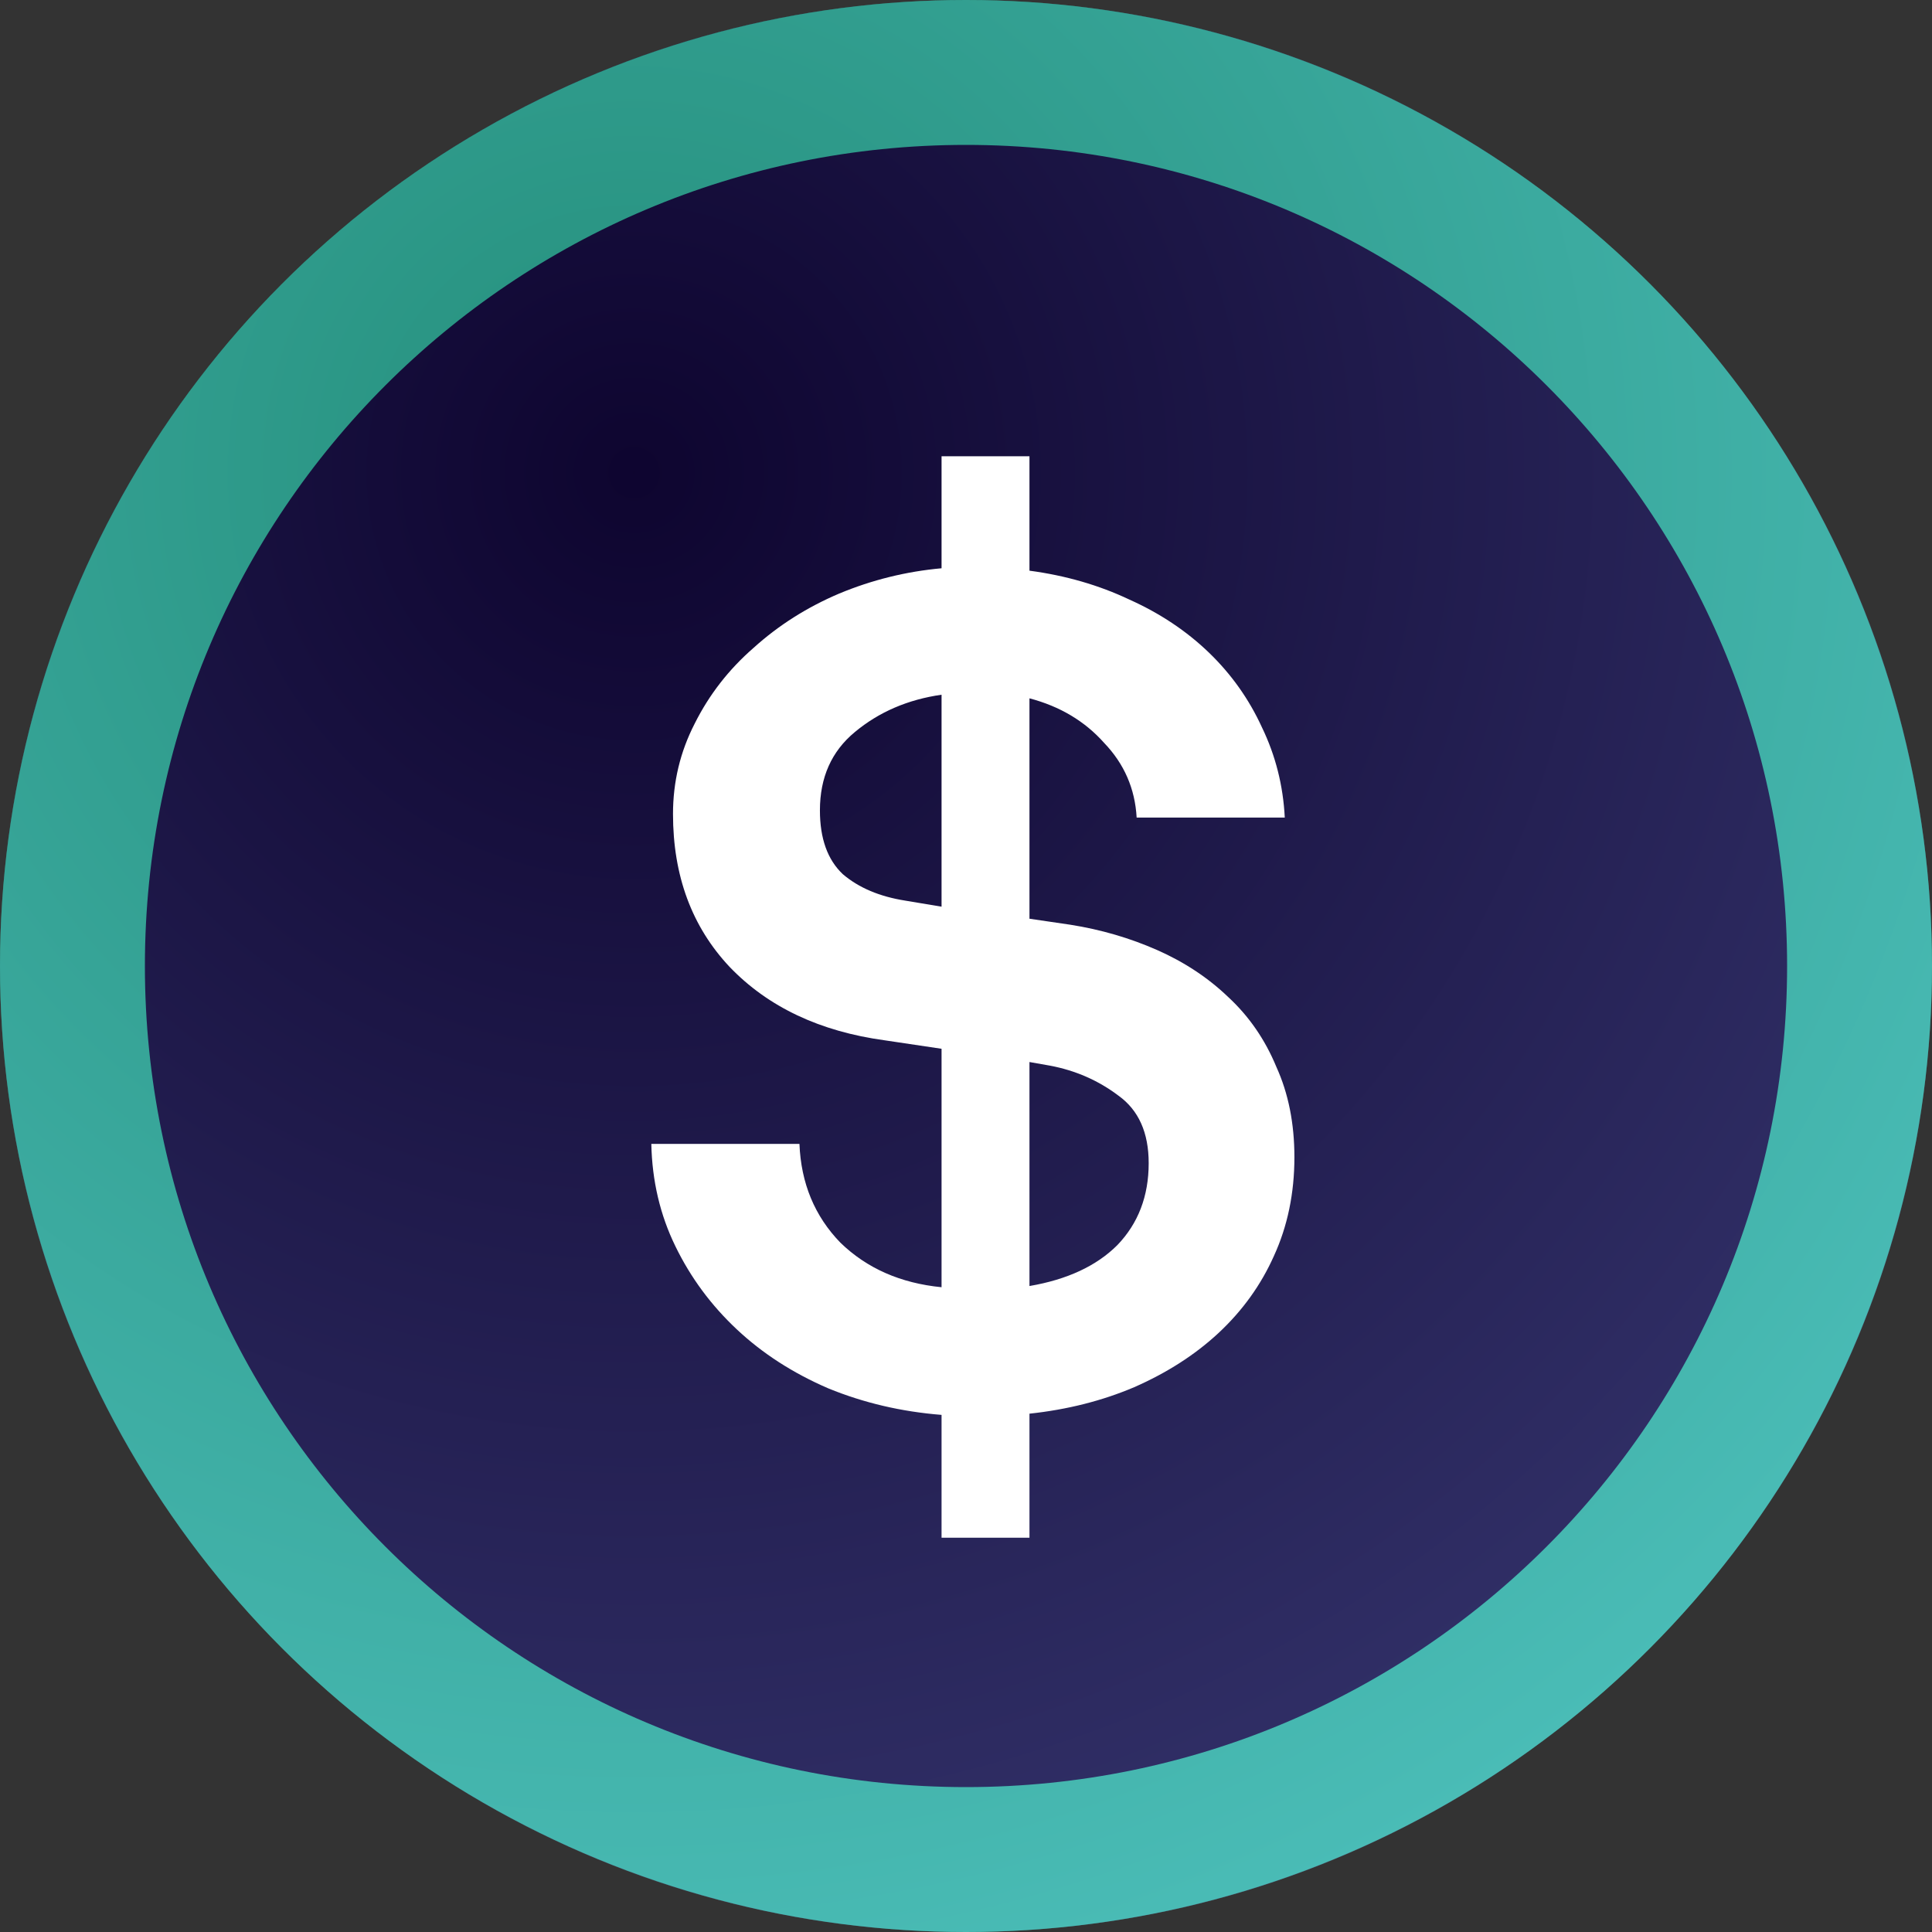 <svg width="600" height="600" viewBox="0 0 600 600" fill="none" xmlns="http://www.w3.org/2000/svg">
    <rect x="0" y="0" width="600" height="600" fill="#333333" stroke="none"/>
    <radialGradient id="a" cx="0" cy="0" gradientTransform="rotate(54.17 -42.31 263.4) scale(497.082)" gradientUnits="userSpaceOnUse" r="1">
        <stop offset="0" stop-color="#0E052F"/>
        <stop offset="1" stop-color="#7887d8"/>
    </radialGradient>
    <circle cx="300" cy="300" r="300" fill="#31D8A4" />
    <path d="M300 600c165.69 0 300-134.31 300-300S465.69 0 300 0 0 134.31 0 300s134.31 300 300 300z" fill="#0E052F" transform="matrix(0.85,0,0,0.85,45,45)" />
    <path d="M300 600c165.69 0 300-134.31 300-300S465.69 0 300 0 0 134.31 0 300s134.31 300 300 300z" fill="url(#a)" fill-opacity=".35" />
    <g transform="matrix(22,0,0,22,-72,-75)">
        <path d="M16.564 23.382C15.997 23.337 15.464 23.212 14.966 23.008C14.467 22.793 14.036 22.515 13.674 22.175C13.311 21.835 13.022 21.444 12.807 21.002C12.591 20.56 12.478 20.078 12.467 19.557H14.558C14.58 20.112 14.773 20.577 15.136 20.951C15.51 21.314 15.986 21.523 16.564 21.58V18.214L15.765 18.095C14.847 17.97 14.116 17.625 13.572 17.058C13.039 16.491 12.773 15.772 12.773 14.899C12.773 14.446 12.875 14.021 13.079 13.624C13.283 13.216 13.56 12.859 13.912 12.553C14.263 12.236 14.665 11.981 15.119 11.788C15.583 11.595 16.065 11.476 16.564 11.431V9.85H17.805V11.465C18.315 11.533 18.785 11.669 19.216 11.873C19.646 12.066 20.02 12.315 20.338 12.621C20.655 12.927 20.904 13.278 21.086 13.675C21.278 14.072 21.386 14.497 21.409 14.95H19.318C19.295 14.542 19.142 14.191 18.859 13.896C18.587 13.59 18.235 13.38 17.805 13.267V16.378L18.383 16.463C18.813 16.531 19.221 16.65 19.607 16.82C19.992 16.99 20.326 17.211 20.61 17.483C20.904 17.755 21.131 18.084 21.29 18.469C21.46 18.843 21.545 19.268 21.545 19.744C21.545 20.254 21.448 20.719 21.256 21.138C21.074 21.546 20.814 21.909 20.474 22.226C20.145 22.532 19.748 22.787 19.284 22.991C18.83 23.184 18.337 23.308 17.805 23.365V25.116H16.564V23.382ZM17.805 21.563C18.337 21.472 18.751 21.28 19.046 20.985C19.34 20.679 19.488 20.294 19.488 19.829C19.488 19.398 19.346 19.081 19.063 18.877C18.779 18.662 18.456 18.52 18.094 18.452L17.805 18.401V21.563ZM16.564 13.216C16.088 13.284 15.68 13.46 15.34 13.743C15.011 14.015 14.847 14.383 14.847 14.848C14.847 15.245 14.954 15.545 15.17 15.749C15.396 15.942 15.691 16.066 16.054 16.123L16.564 16.208V13.216Z" fill="white" />
    </g>
</svg>